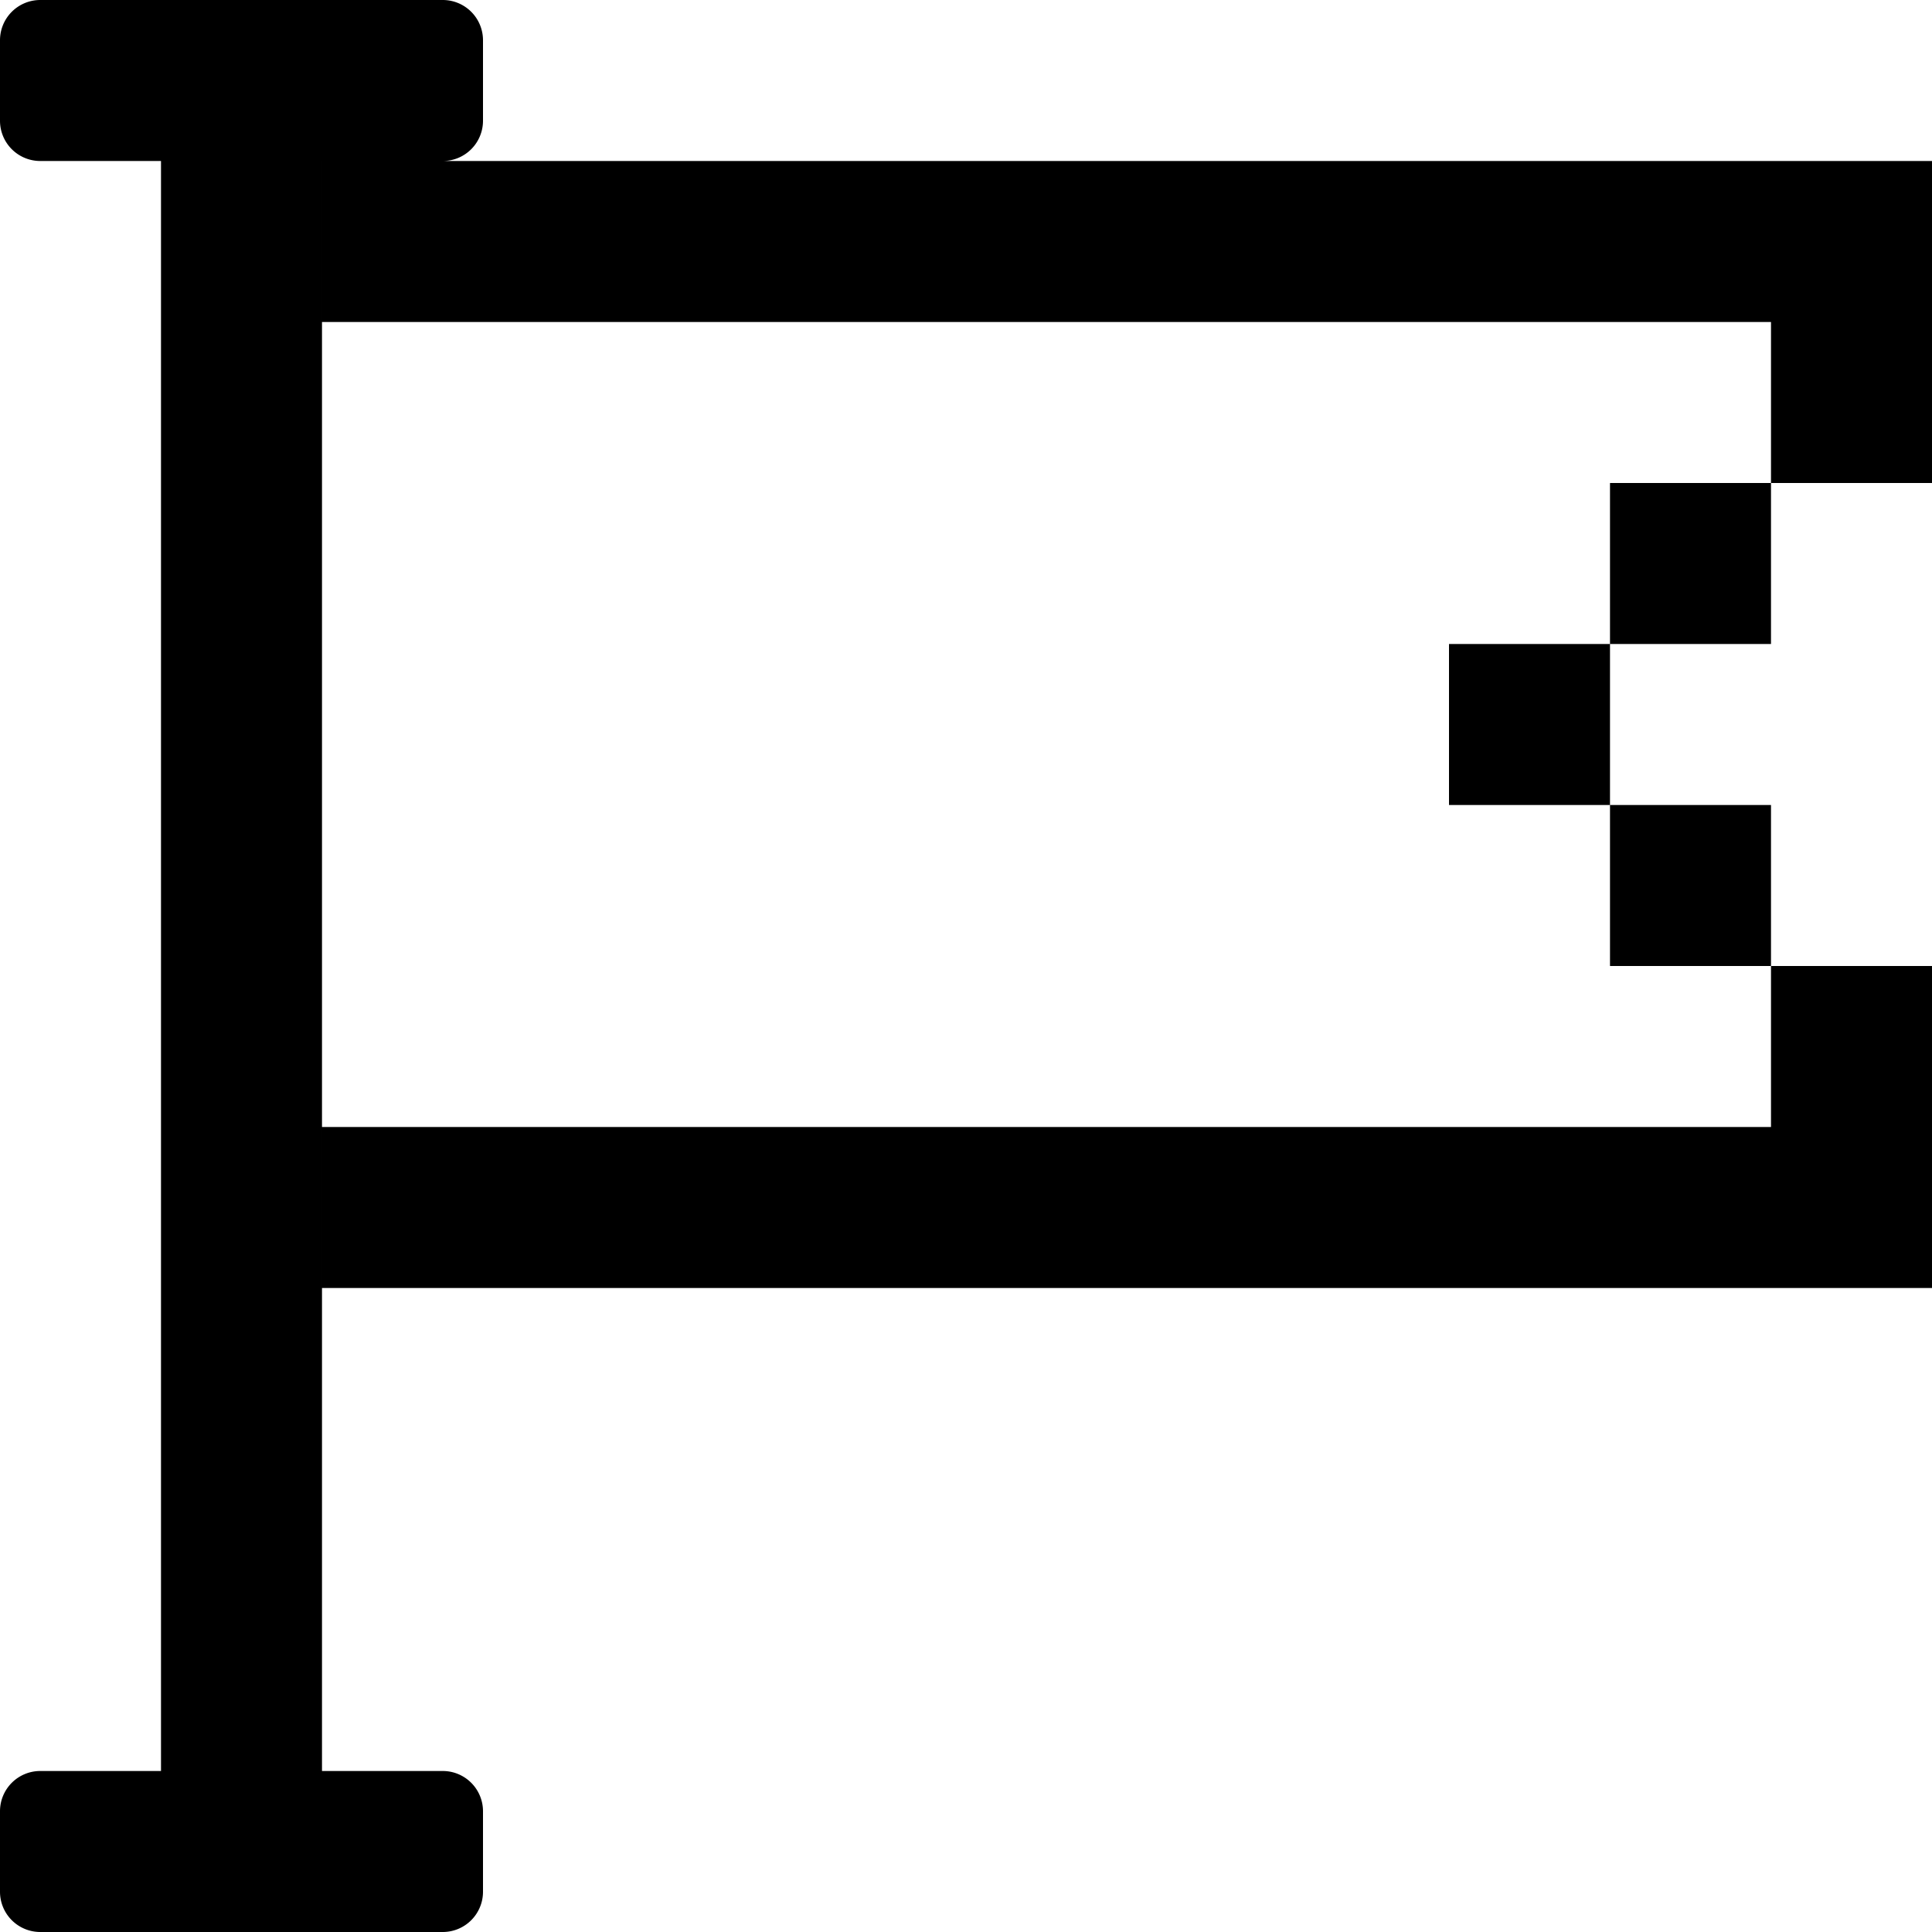 <svg viewBox="0 0 12 12" xmlns="http://www.w3.org/2000/svg" fill="none"><path fill="currentColor" d="M1 1h1v10H1V1ZM2 1h10v1H2V1ZM2 7h10v1H2V7ZM11 2h1v1h-1V2ZM10 3h1v1h-1V3ZM9 4h1v1H9V4ZM10 5h1v1h-1V5ZM11 6h1v1h-1V6ZM0 11.25A.25.25 0 0 1 .25 11h2.5a.25.25 0 0 1 .25.25v.5a.25.25 0 0 1-.25.25H.25a.25.25 0 0 1-.25-.25v-.5ZM0 .25A.25.25 0 0 1 .25 0h2.5A.25.25 0 0 1 3 .25v.5a.25.25 0 0 1-.25.25H.25A.25.25 0 0 1 0 .75v-.5Z"/></svg>